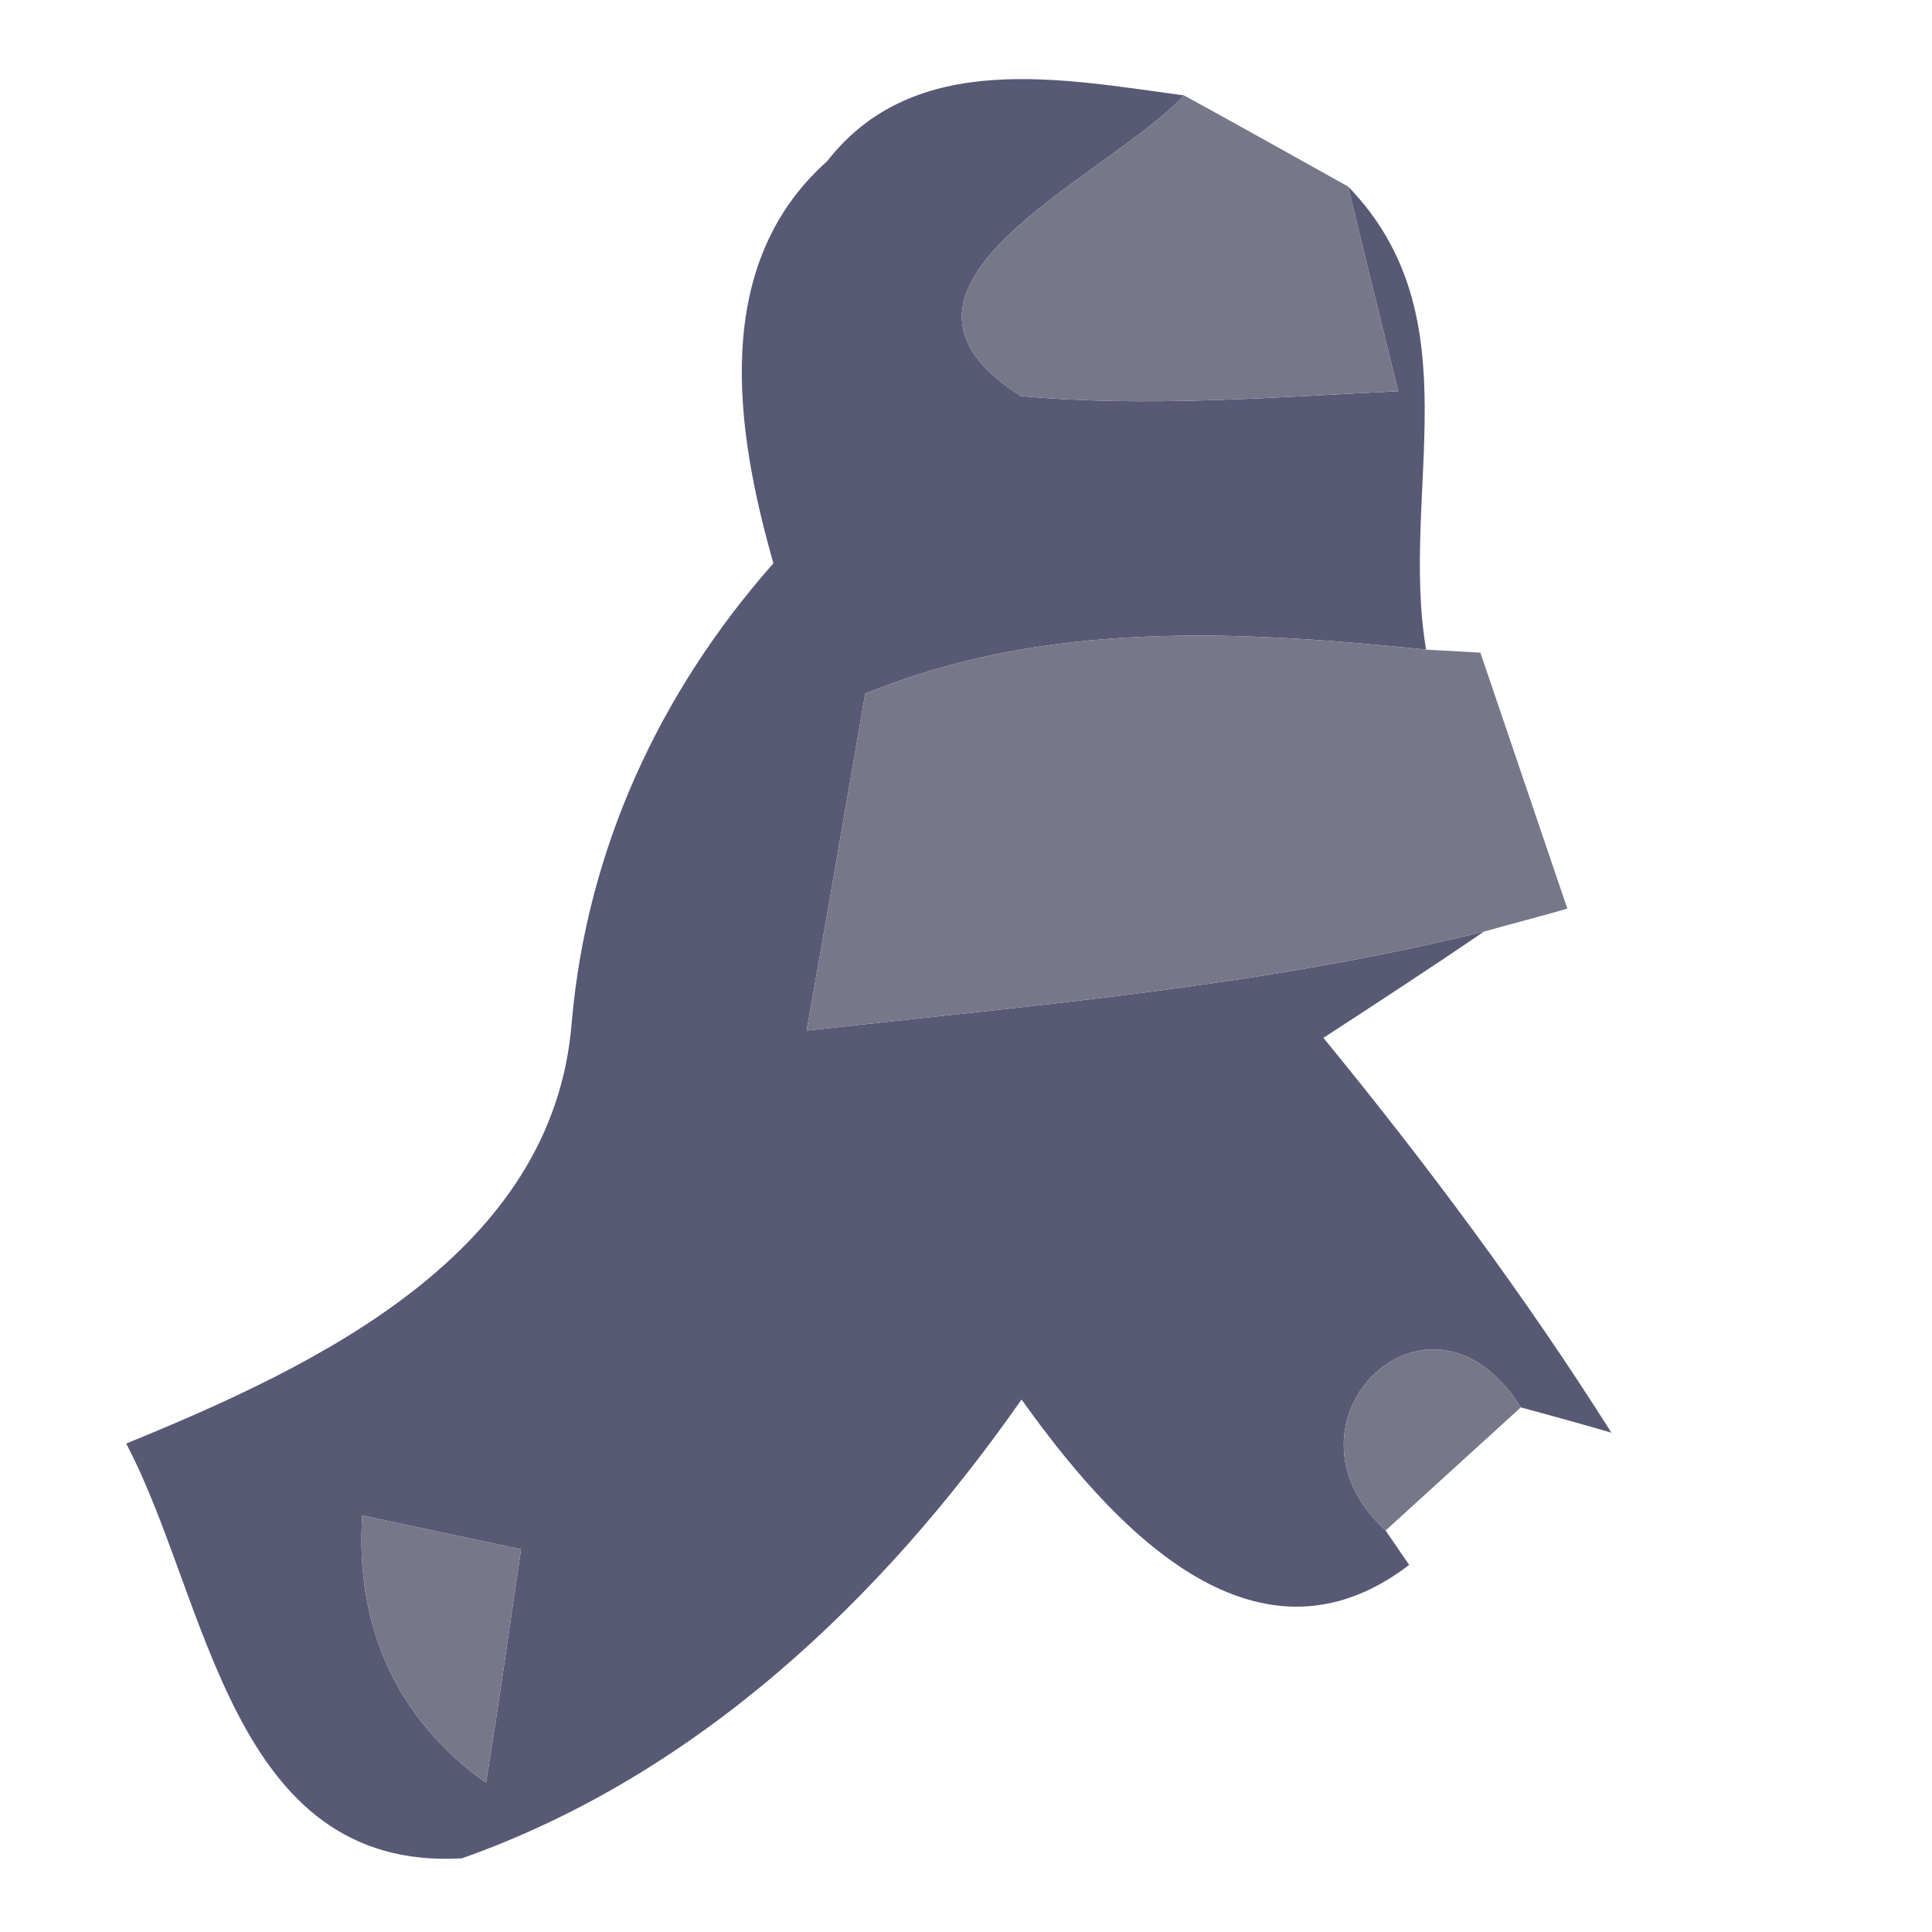 <svg xmlns="http://www.w3.org/2000/svg" width="40" height="40" viewBox="0 0 32 32"><path fill="#575975" d="m13.7,2.67c1.45-1.86 3.89-1.36 5.91-1.09-1.29,1.38-5.59,3.16-2.7,4.98 2.08,.19 4.17,.02 6.25-.08-.28-1.13-.56-2.26-.83-3.39 2.1,2.17 .85,5.04 1.29,7.67-3.12-.32-6.32-.49-9.29,.73-.32,1.86-.64,3.72-.97,5.58 3.76-.42 7.54-.73 11.22-1.64-.88,.6-1.77,1.18-2.66,1.76 1.71,2.09 3.33,4.26 4.77,6.54-.37-.11-1.13-.32-1.5-.42-1.51-2.4-4.21,.24-2.24,2.04l.39,.57c-2.6,1.99-5-.75-6.42-2.74-2.32,3.32-5.39,6.23-9.27,7.6-3.84,.22-4.2-4.3-5.56-6.87 3.13-1.28 7.08-3.13 7.38-6.98 .25-2.86 1.45-5.46 3.34-7.6-.63-2.21-1.04-4.94 .89-6.66m-7.7,22.43c-.12,1.82 .55,3.36 2.05,4.43 .21-1.29 .39-2.58 .58-3.87-.66-.14-1.98-.42-2.63-.56z"/><g fill="#77778a"><path d="m16.91,6.56c-2.89-1.82 1.41-3.6 2.7-4.98 .68,.37 2.04,1.13 2.72,1.51 .27,1.13 .55,2.26 .83,3.39-2.08,.1-4.17,.27-6.25,.08z"/><path d="m14.33,11.49c2.97-1.22 6.17-1.05 9.29-.73l.9,.05c.36,1.06 1.08,3.18 1.44,4.24-.34,.1-1.03,.28-1.38,.38-3.68,.91-7.46,1.22-11.22,1.64 .33-1.86 .65-3.72 .97-5.58z"/><path d="m22.95,25.35c-1.97-1.8 .73-4.44 2.24-2.04-.56,.51-1.68,1.53-2.24,2.04z"/><path d="m6,25.1c.65,.14 1.97,.42 2.63,.56-.19,1.29-.37,2.58-.58,3.87-1.5-1.07-2.17-2.61-2.05-4.43z"/></g></svg>
